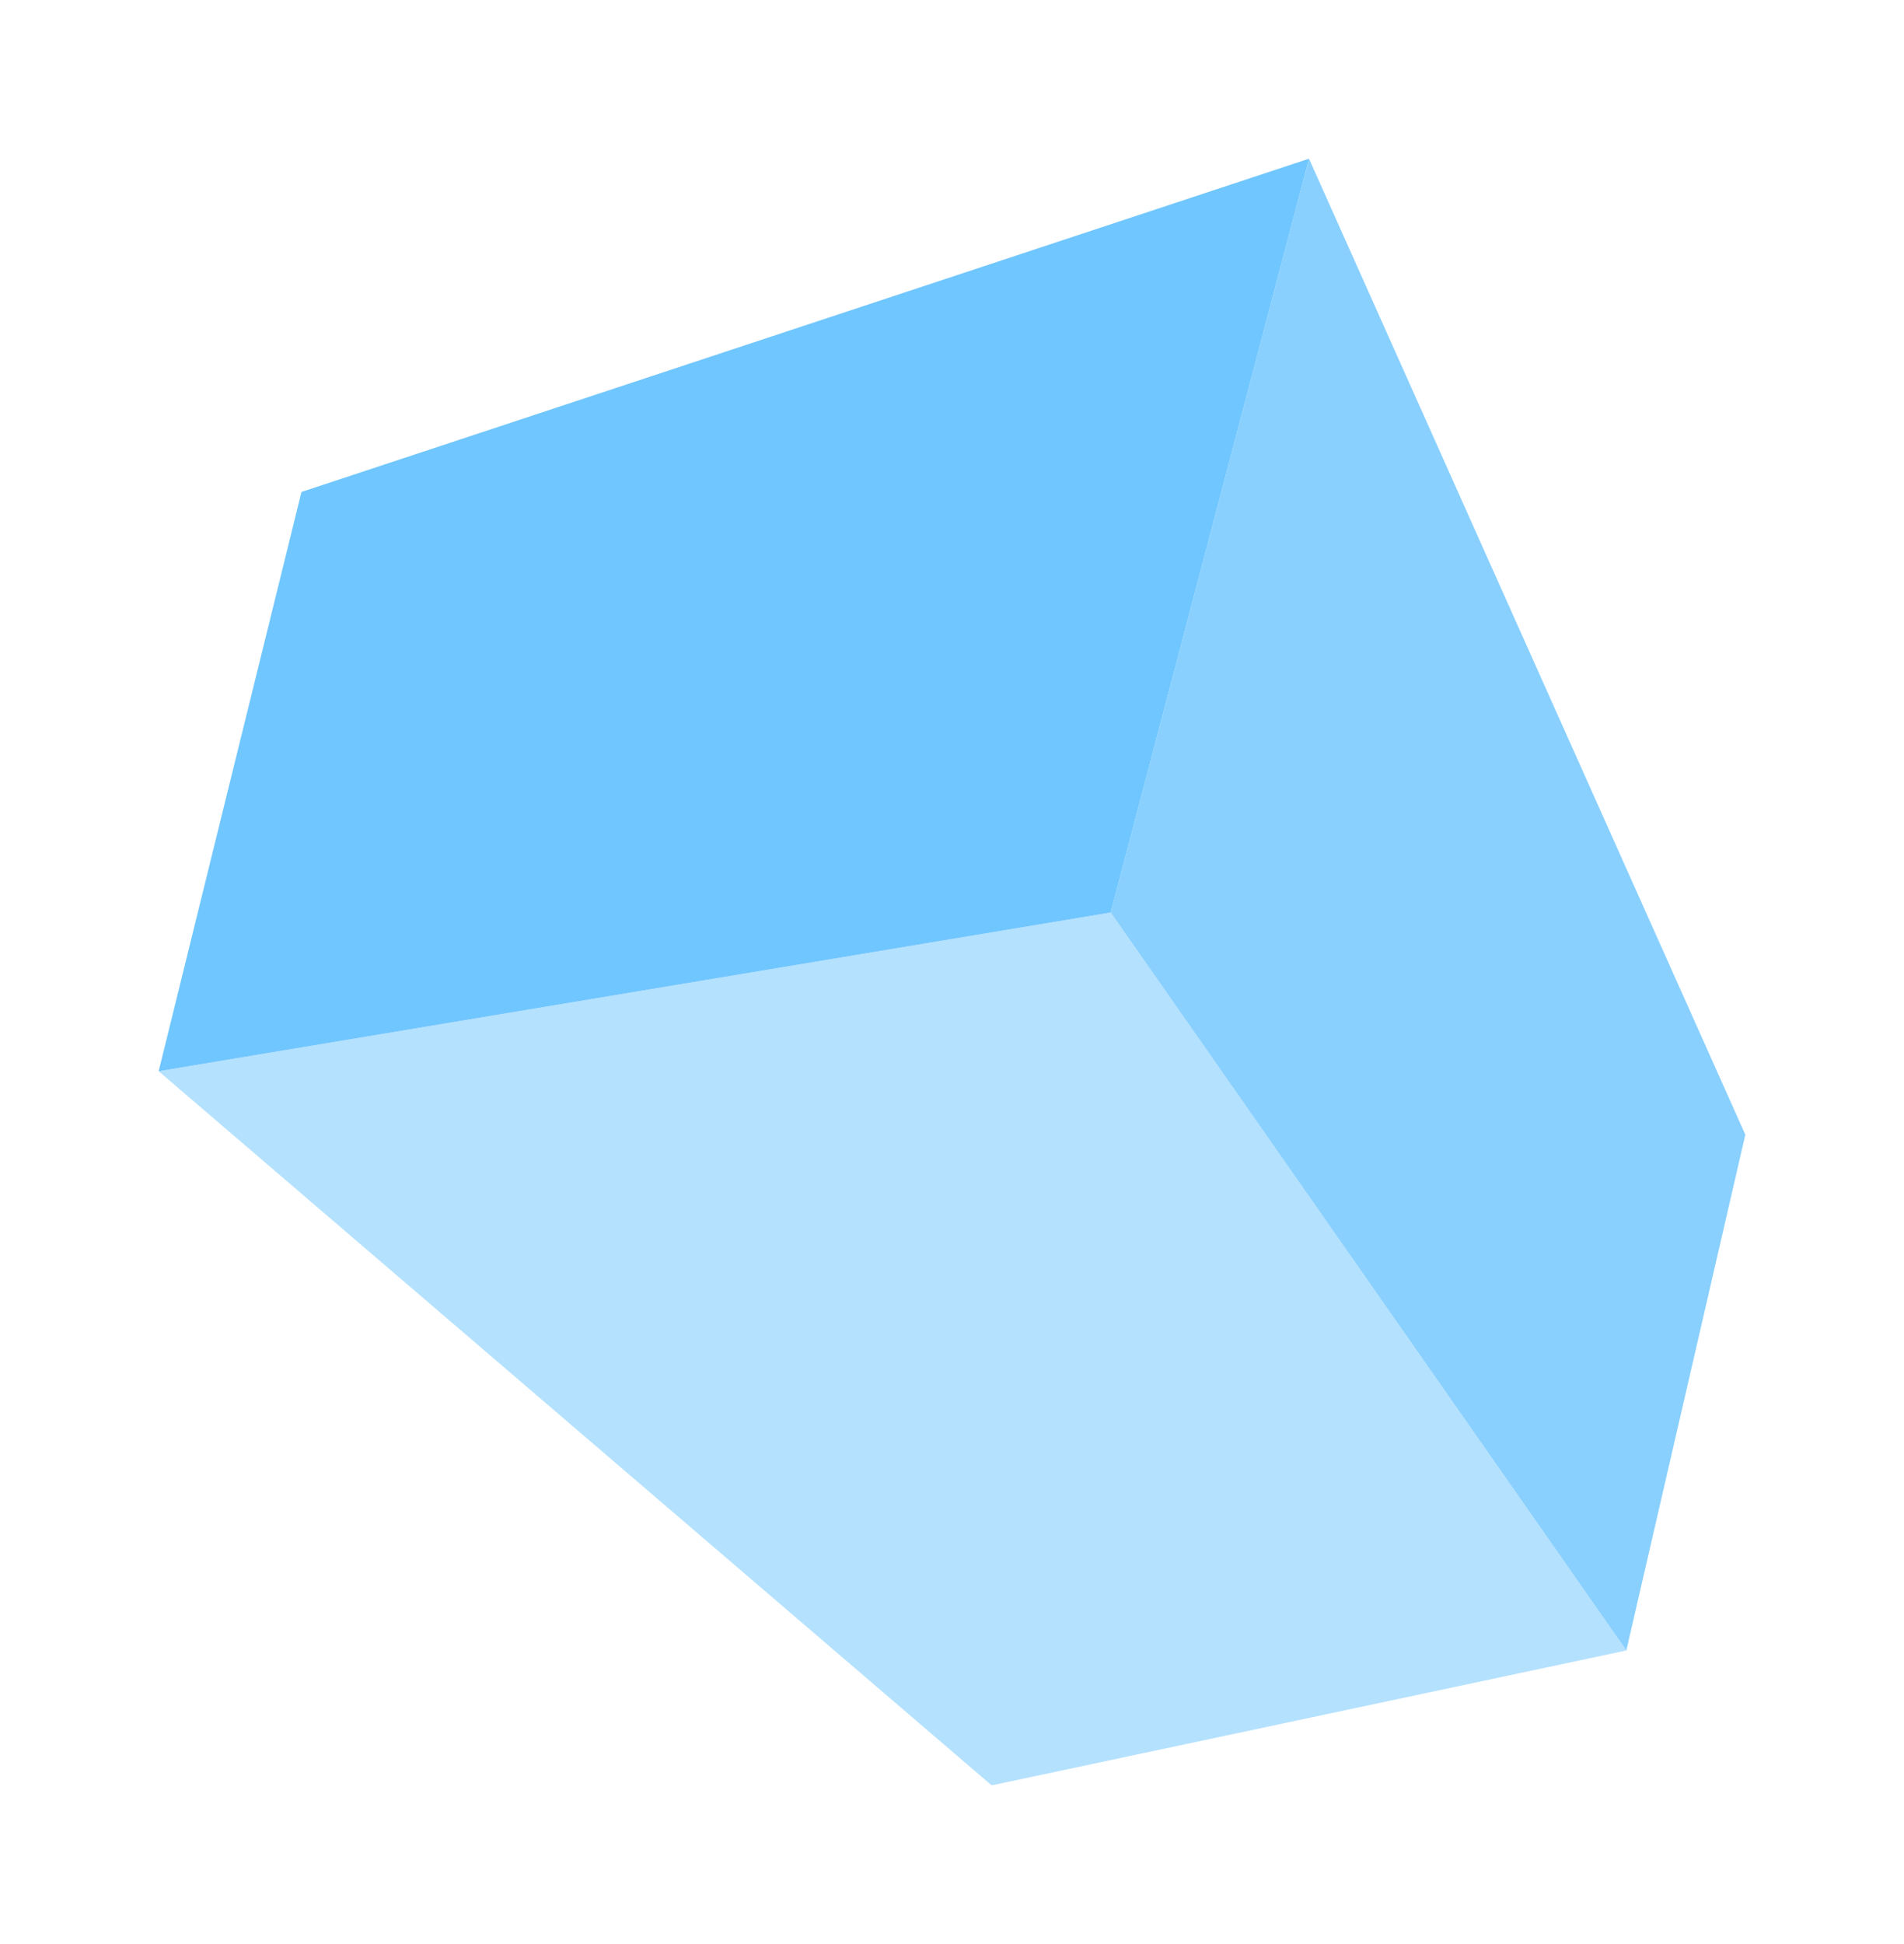 <?xml version="1.0" encoding="UTF-8" standalone="no"?>
<svg xmlns:xlink="http://www.w3.org/1999/xlink" height="12.25px" width="12px" xmlns="http://www.w3.org/2000/svg">
  <g transform="matrix(1.0, 0.0, 0.0, 1.0, 6.6, 6.85)">
    <path d="M0.4 -1.1 L3.65 3.55 -0.35 4.4 -5.6 -0.1 0.4 -1.1" fill="#b4e1fe" fill-rule="evenodd" stroke="none"/>
    <path d="M0.4 -1.1 L1.65 -5.85 4.4 0.3 3.65 3.55 0.4 -1.1" fill="#89d0fe" fill-rule="evenodd" stroke="none"/>
    <path d="M1.65 -5.85 L0.4 -1.1 -5.6 -0.1 -4.7 -3.75 1.65 -5.85" fill="#70c6fe" fill-rule="evenodd" stroke="none"/>
  </g>
</svg>